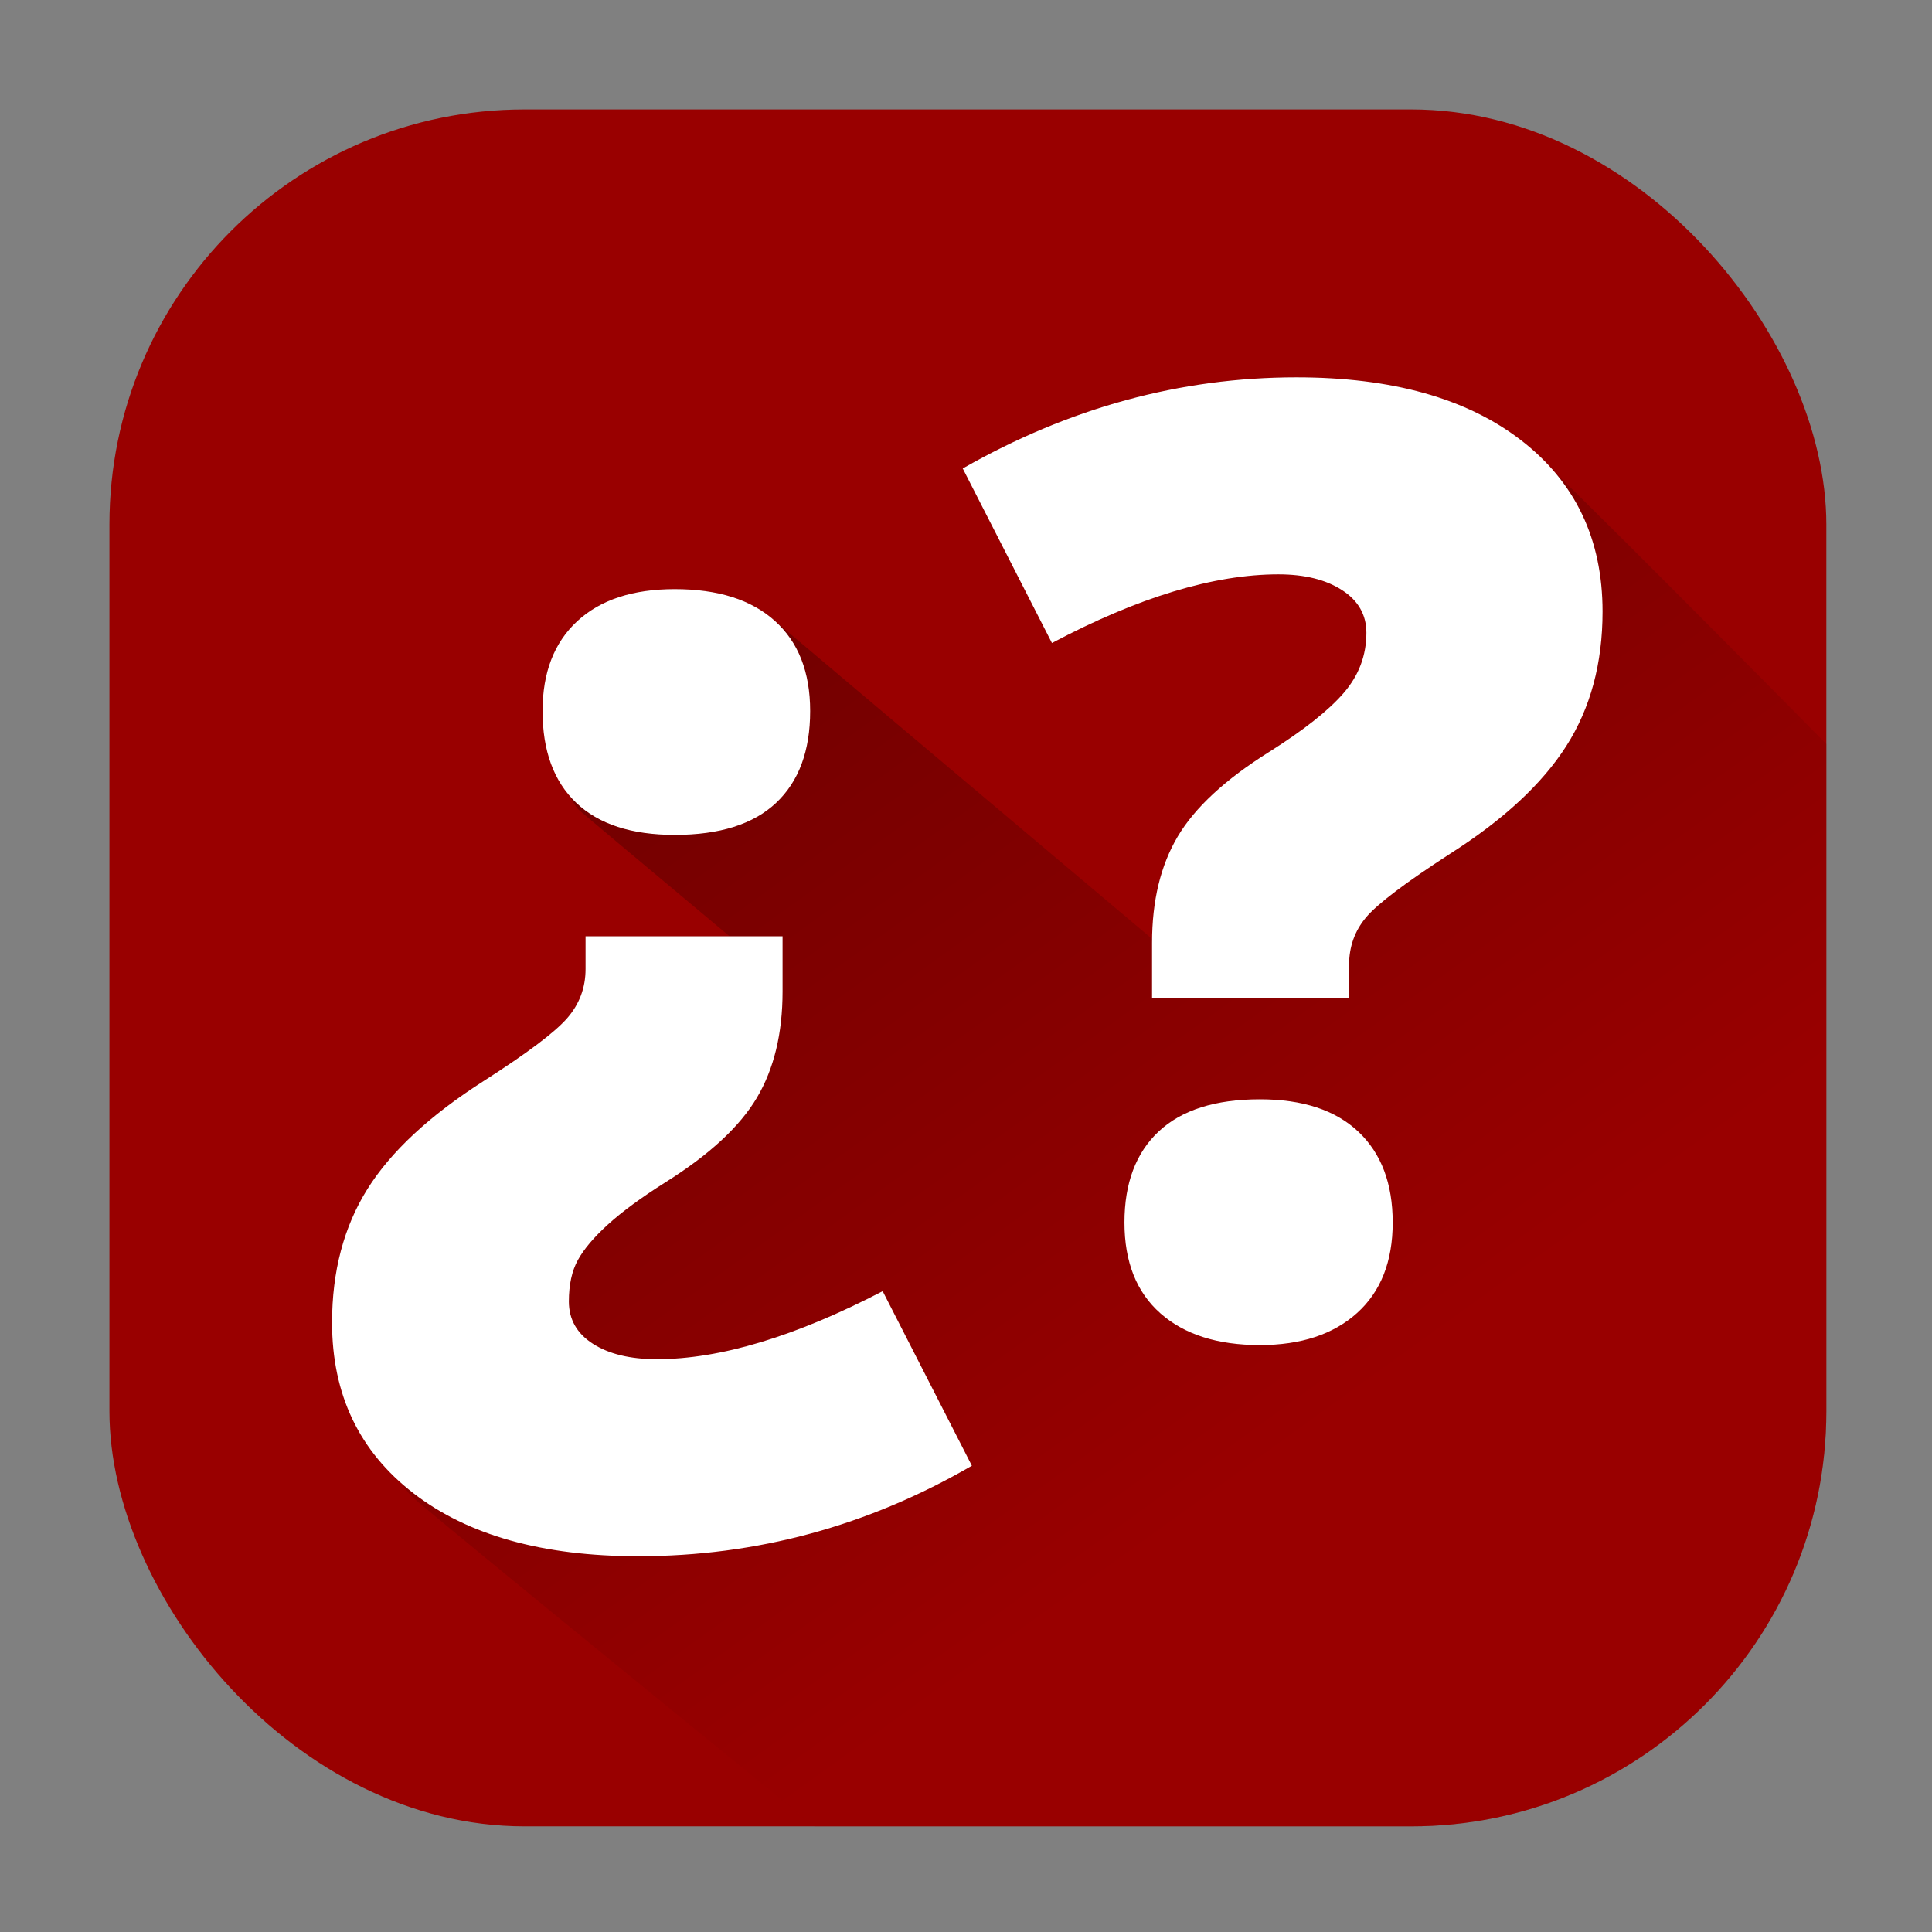 <?xml version="1.0" encoding="UTF-8" standalone="no"?>
<svg width="512px" height="512px" viewBox="0 0 512 512" version="1.1" xmlns="http://www.w3.org/2000/svg" xmlns:xlink="http://www.w3.org/1999/xlink">
    <rect x="0" y="0" width="512" height="512" fill="#808080" stroke="none"/>
    <!-- Generator: Sketch 39.1 (31720) - http://www.bohemiancoding.com/sketch -->
    <title>icon</title>
    <desc>Created with Sketch.</desc>
    <defs>
        <linearGradient x1="32.054%" y1="19.898%" x2="69.317%" y2="70.141%" id="linearGradient-1">
            <stop stop-color="#110000" offset="0%"></stop>
            <stop stop-color="#990000" offset="100%"></stop>
        </linearGradient>
    </defs>
    <g id="Page-1" stroke="none" stroke-width="1" fill="none" fill-rule="evenodd">
        <g id="icon">
            <g id="ic" transform="translate(113, 103)"></g>
            <rect id="Rectangle" fill="#990000" x="29" y="29" width="455" height="455" rx="110"></rect>
            <path d="M215.839,484 C161.104,439.462 109.97,397.703 108.709,396.169 C100.65,386.36 88,364.76 88,350.509 C88,336.904 91.118,325.112 97.354,315.135 C103.59,305.158 113.907,295.577 128.306,286.394 C139.644,279.137 146.957,273.639 150.245,269.897 C153.533,266.156 155.177,261.791 155.177,256.802 L155.177,248.129 L193.34,248.129 C168.983,227.777 153.185,214.528 152.966,214.219 C149.209,208.919 143.782,196.811 143.782,188.435 C143.782,178.231 146.843,170.294 152.966,164.626 C159.088,158.957 167.705,156.122 178.816,156.122 C190.267,156.122 199.111,158.928 205.346,164.541 C206.189,165.299 250.314,202.449 305.311,248.809 C305.446,238.143 307.711,229.101 312.107,221.683 C316.642,214.03 324.692,206.576 336.257,199.319 C345.44,193.537 352.045,188.322 356.069,183.673 C360.094,179.025 362.107,173.696 362.107,167.687 C362.107,162.925 359.953,159.155 355.644,156.377 C351.336,153.6 345.724,152.211 338.808,152.211 C321.687,152.211 301.676,158.276 278.774,170.408 L255.135,124.15 C283.366,108.05 312.844,100 343.57,100 C368.853,100 388.694,105.555 403.093,116.667 C406.614,119.384 444.314,156.951 484,197.175 L484,374.002 C484,434.752 434.753,484 374.002,484 L215.839,484 Z" id="Combined-Shape" fill="url(#linearGradient-1)" opacity="0.261"></path>
            <path d="M207.387,248.129 L207.387,262.754 C207.387,273.865 205.12,283.247 200.585,290.9 C196.049,298.554 188,306.008 176.435,313.264 C169.972,317.346 164.87,321.087 161.129,324.489 C157.387,327.89 154.723,331.036 153.136,333.928 C151.548,336.819 150.755,340.475 150.755,344.897 C150.755,349.659 152.881,353.4 157.132,356.121 C161.384,358.842 167.025,360.203 174.054,360.203 C190.834,360.203 210.788,354.194 233.918,342.176 L257.557,388.434 C230.006,404.42 200.528,412.414 169.122,412.414 C143.839,412.414 123.998,406.858 109.599,395.747 C95.199,384.636 88,369.557 88,350.509 C88,336.904 91.118,325.112 97.354,315.135 C103.59,305.158 113.907,295.577 128.306,286.394 C139.644,279.137 146.957,273.639 150.245,269.897 C153.533,266.156 155.177,261.791 155.177,256.802 L155.177,248.129 L207.387,248.129 Z M214.7,188.435 C214.7,198.979 211.696,207.086 205.687,212.755 C199.677,218.424 190.721,221.258 178.816,221.258 C167.365,221.258 158.663,218.424 152.711,212.755 C146.758,207.086 143.782,198.979 143.782,188.435 C143.782,178.231 146.843,170.294 152.966,164.626 C159.088,158.957 167.705,156.122 178.816,156.122 C190.267,156.122 199.111,158.928 205.346,164.541 C211.582,170.153 214.7,178.118 214.7,188.435 L214.7,188.435 Z M305.304,264.455 L305.304,249.829 C305.304,238.718 307.572,229.336 312.107,221.683 C316.642,214.03 324.692,206.576 336.257,199.319 C345.44,193.537 352.045,188.322 356.069,183.673 C360.094,179.025 362.107,173.696 362.107,167.687 C362.107,162.925 359.953,159.155 355.644,156.377 C351.336,153.6 345.724,152.211 338.808,152.211 C321.687,152.211 301.676,158.276 278.774,170.408 L255.135,124.15 C283.366,108.05 312.844,100 343.57,100 C368.853,100 388.694,105.555 403.093,116.667 C417.492,127.778 424.692,142.914 424.692,162.075 C424.692,175.793 421.489,187.67 415.083,197.704 C408.677,207.738 398.445,217.233 384.386,226.19 C372.481,233.9 365.026,239.54 362.022,243.112 C359.017,246.683 357.515,250.906 357.515,255.782 L357.515,264.455 L305.304,264.455 Z M297.992,323.979 C297.992,313.548 301.024,305.498 307.09,299.829 C313.156,294.16 322.084,291.326 333.876,291.326 C345.214,291.326 353.915,294.188 359.981,299.914 C366.047,305.64 369.08,313.661 369.08,323.979 C369.08,334.296 365.933,342.289 359.641,347.958 C353.348,353.627 344.76,356.461 333.876,356.461 C322.651,356.461 313.864,353.655 307.515,348.043 C301.166,342.431 297.992,334.409 297.992,323.979 L297.992,323.979 Z" id="¿?" fill="#FFFFFF"></path>
        </g>
    </g>
</svg>